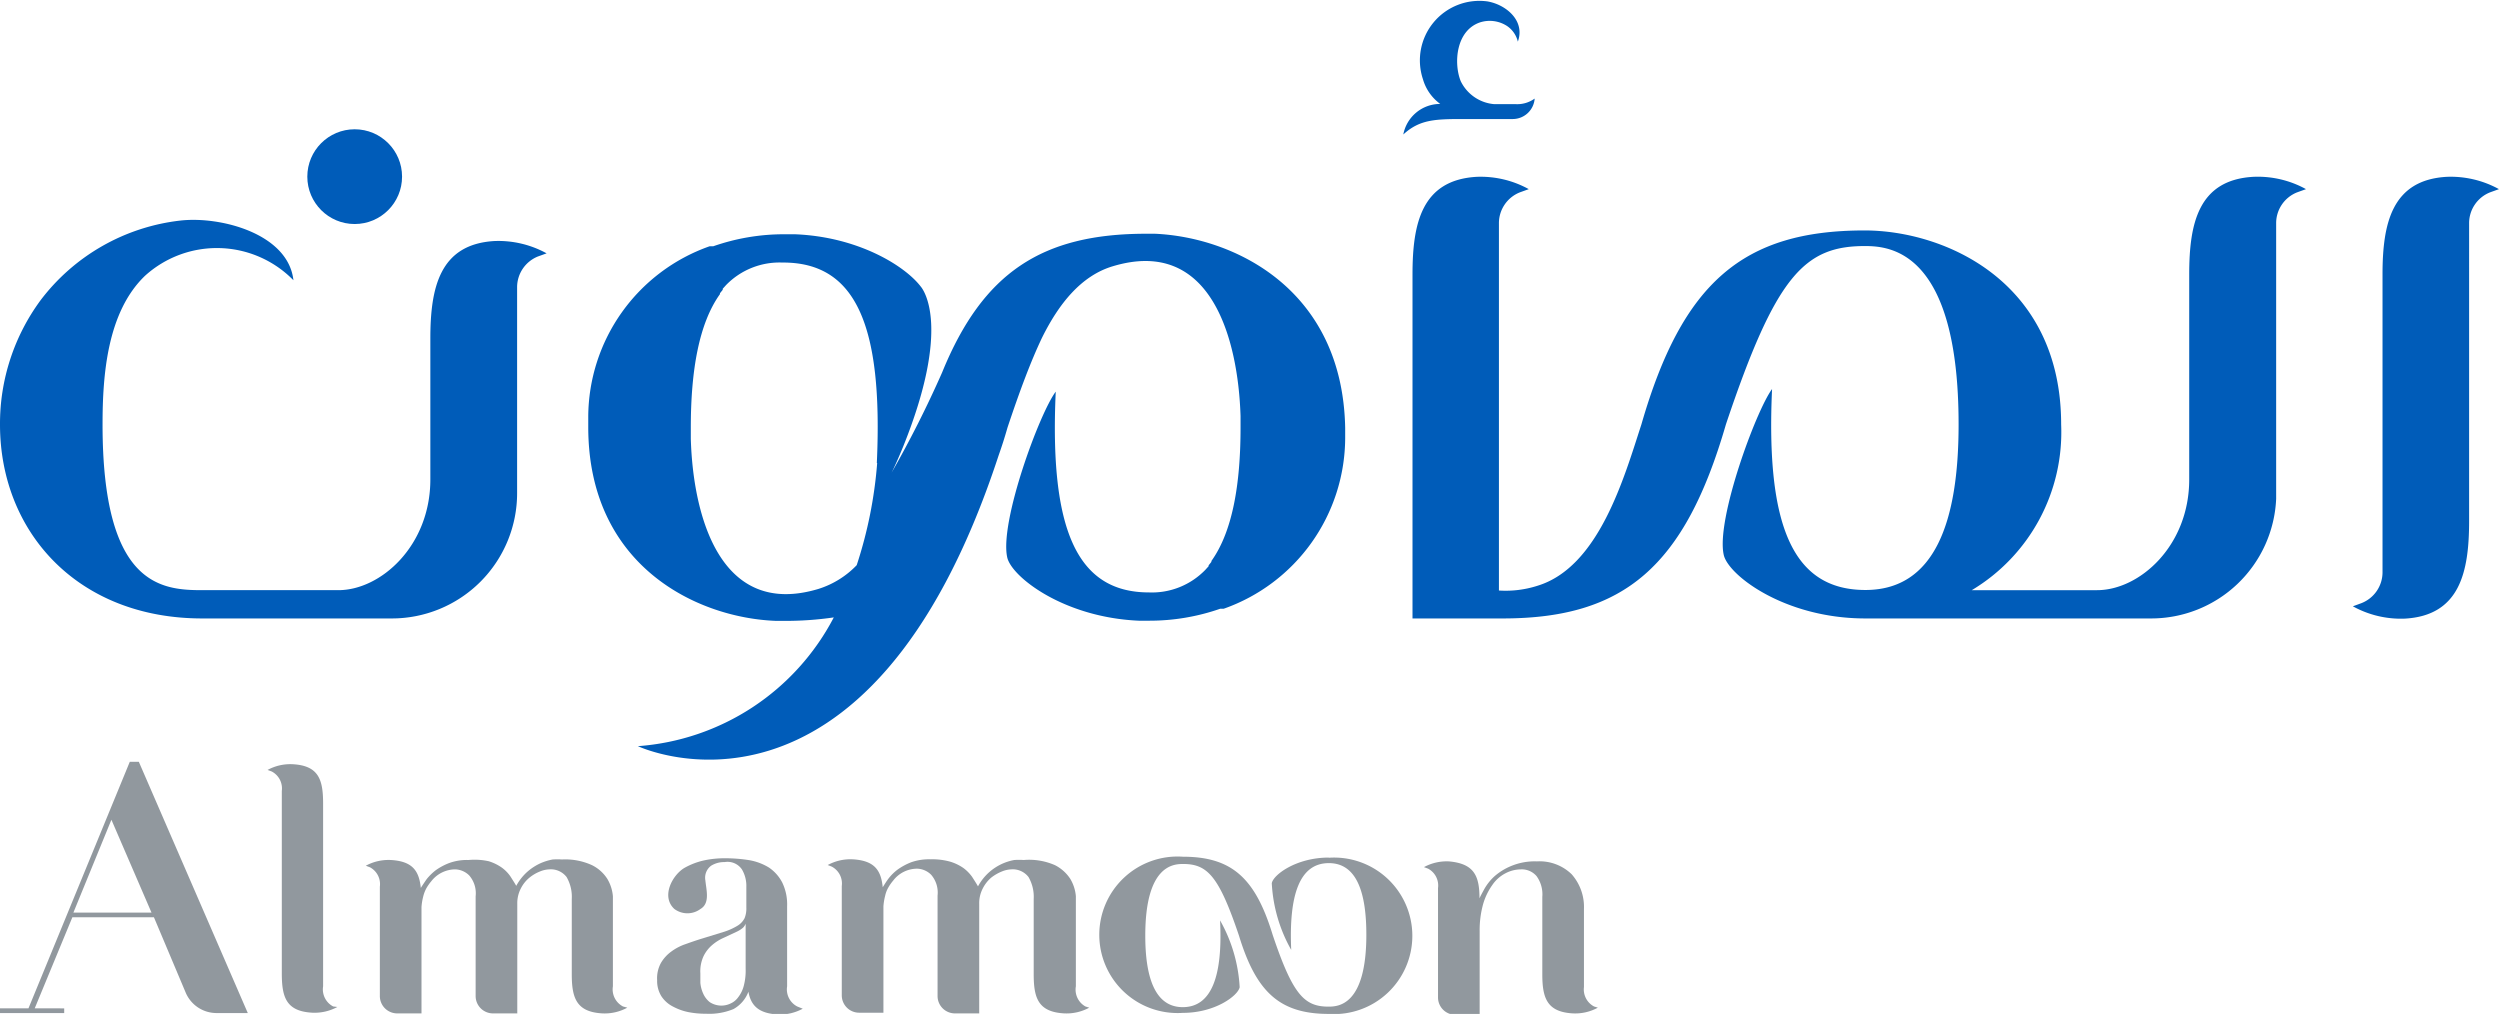 <svg xmlns="http://www.w3.org/2000/svg" viewBox="0 0 144.07 58.43"><defs><style>.cls-1{fill:#005cb9;}.cls-2{fill:#91989e;}</style></defs><g id="Layer_2" data-name="Layer 2"><g id="Layer_1-2" data-name="Layer 1"><path class="cls-1" d="M141,10.19c-3.17.18-3.7,2.7-3.7,5.62V33a1.91,1.91,0,0,1-1.22,1.76l-.49.18a5.72,5.72,0,0,0,3,.71c3.17-.18,3.7-2.7,3.7-5.62V12.84a1.91,1.91,0,0,1,1.22-1.76l.5-.18A5.77,5.77,0,0,0,141,10.19Z" transform="translate(0 0)"/><path class="cls-1" d="M129.85,10.19c-3.17.18-3.69,2.7-3.69,5.62v6.36h0v5.46h0c0,3.84-2.87,6.38-5.31,6.38h-7.22a10.61,10.61,0,0,0,5.15-9.55c0-8.27-6.74-11.18-11.33-11.18-7,0-10.5,3-12.86,11.18-1,3.07-2.45,8.23-6,9.3a6,6,0,0,1-2.21.27V17.2h0V12.84a1.91,1.91,0,0,1,1.22-1.76l.5-.18a5.74,5.74,0,0,0-3-.71c-3.18.18-3.7,2.7-3.7,5.62v6.36h0V35.64H86.6c7,0,10.49-3,12.86-11.18,2.87-8.56,4.52-10.28,8-10.28,1.4,0,5.41.21,5.41,10.28,0,5.59-1.36,9.54-5.37,9.54-4.19,0-5.74-3.69-5.38-11.58-.93,1.26-3.22,7.49-2.79,9.53.21,1.15,3.47,3.69,8.16,3.69h16.45a7.21,7.21,0,0,0,7.23-6.89h0V17.2h0V12.84a1.91,1.91,0,0,1,1.22-1.76l.5-.18A5.75,5.75,0,0,0,129.85,10.19Z" transform="translate(0 0)"/><path class="cls-1" d="M29.8,16.54A1.91,1.91,0,0,1,31,14.78l.5-.18a5.77,5.77,0,0,0-3-.71c-3.17.18-3.7,2.7-3.7,5.62v8.12c0,3.84-2.87,6.38-5.3,6.38H11.65c-2.4,0-5.74-.3-5.74-9.55,0-2.83.26-6.47,2.45-8.57a6.17,6.17,0,0,1,8.55.26c-.3-2.68-4.19-3.7-6.51-3.44A11.77,11.77,0,0,0,2.34,17.3,12,12,0,0,0,0,24.46c0,6.2,4.48,11.18,11.65,11.18H22.56A7.22,7.22,0,0,0,29.8,28.4Z" transform="translate(0 0)"/><path class="cls-1" d="M66.55,13.47h-.5c-6,0-9.41,2.23-11.76,8l0,0a62.71,62.71,0,0,1-2.91,5.77c.18-.36.4-.85.67-1.51,2.76-6.85,1.2-9,1-9.23-.92-1.19-3.61-2.86-7.25-3h-.58a12.31,12.31,0,0,0-4.11.69l-.1,0-.11,0a10.46,10.46,0,0,0-7,9.83c0,.19,0,.39,0,.59h0c0,8,6.26,11,10.82,11.17h.5a19.13,19.13,0,0,0,2.83-.2A13.87,13.87,0,0,1,36.76,43S50,49.26,57.55,26.24c.18-.51.34-1,.51-1.6.71-2.13,1.35-3.84,2-5.2.94-1.89,2.22-3.55,4.08-4.1,5.67-1.7,7.21,4.22,7.35,8.64,0,.22,0,.43,0,.66,0,3.29-.47,6-1.68,7.69l0,.05-.16.2,0,.05-.19.21,0,0a4.28,4.28,0,0,1-3.25,1.3c-4.19,0-5.73-3.69-5.37-11.57-.94,1.25-3.23,7.48-2.8,9.53.21,1.1,3.21,3.48,7.59,3.67h.58a12.36,12.36,0,0,0,4.11-.69l.1,0,.1,0a10.47,10.47,0,0,0,7-9.83c0-.2,0-.39,0-.59h0C77.37,16.65,71.11,13.67,66.55,13.47Zm-16,13.21h0a25,25,0,0,1-1.18,5.89,5.22,5.22,0,0,1-2.21,1.37c-5.67,1.7-7.22-4.22-7.35-8.65,0-.21,0-.43,0-.65,0-3.29.47-6,1.68-7.69l0-.05.16-.2,0-.06.18-.2,0,0a4.29,4.29,0,0,1,3.25-1.31C49.35,15.1,50.89,18.79,50.53,26.68Z" transform="translate(0 0)"/><path class="cls-1" d="M87.18,6.86a1.27,1.27,0,0,0,1.26-1.18A1.71,1.71,0,0,1,87.32,6H86.09a2.36,2.36,0,0,1-1.91-1.32c-.41-1-.3-2.91,1.11-3.39a1.83,1.83,0,0,1,1.56.21,1.5,1.5,0,0,1,.62.9c.44-1.2-.68-2.14-1.76-2.32A3.43,3.43,0,0,0,82,4.56a2.67,2.67,0,0,0,1,1.43,2.16,2.16,0,0,0-2.13,1.76c.93-.86,1.83-.89,3.42-.89Z" transform="translate(0 0)"/><circle class="cls-1" cx="20.44" cy="10.18" r="2.73"/><path class="cls-2" d="M7.48,43.9,1.64,58.11H0v.27H3.7v-.27H2l2.17-5.25h4.7L10.7,57.2a1.93,1.93,0,0,0,1.78,1.18h1.8L8,43.9ZM4.23,52.59l2.19-5.35,2.31,5.35Z" transform="translate(0 0)"/><path class="cls-2" d="M76.58,49.42c-1.89,0-3.21,1-3.29,1.48a8.71,8.71,0,0,0,1.12,3.84c-.14-3.17.48-5,2.17-5s2.16,1.88,2.16,4.13c0,4.06-1.61,4.14-2.18,4.14-1.4,0-2.06-.69-3.22-4.14-1-3.28-2.36-4.5-5.18-4.5a4.51,4.51,0,1,0,0,9c1.88,0,3.19-1,3.28-1.48a8.79,8.79,0,0,0-1.13-3.85c.16,3.19-.48,5-2.15,5S66,56.17,66,53.92c0-4.06,1.62-4.13,2.18-4.13,1.4,0,2.06.69,3.22,4.13,1,3.28,2.37,4.51,5.18,4.51a4.51,4.51,0,1,0,0-9Z" transform="translate(0 0)"/><path class="cls-2" d="M91.86,58a1.11,1.11,0,0,1-.58-1.12v-1.2h0v-3.3a2.84,2.84,0,0,0-.71-2,2.65,2.65,0,0,0-2-.74,3.52,3.52,0,0,0-1.47.26,3.46,3.46,0,0,0-1,.62,3,3,0,0,0-.56.71c-.13.24-.23.42-.28.54h0c0-1.3-.31-2-1.76-2.13a2.75,2.75,0,0,0-1.44.33l.24.09a1.1,1.1,0,0,1,.57,1.12v6.3a1,1,0,0,0,1,1h1.4V53.67a5.6,5.6,0,0,1,.2-1.57A3.63,3.63,0,0,1,86,51a2.07,2.07,0,0,1,.75-.67,1.94,1.94,0,0,1,.9-.23,1.12,1.12,0,0,1,.9.39,1.79,1.79,0,0,1,.33,1.2v4.45c0,1.38.27,2.18,1.77,2.26a2.71,2.71,0,0,0,1.43-.33Z" transform="translate(0 0)"/><path class="cls-2" d="M62,56.84V52.51c0-.23,0-.52,0-.86a2.32,2.32,0,0,0-.32-1,2.28,2.28,0,0,0-.88-.79A3.69,3.69,0,0,0,59,49.56a4.27,4.27,0,0,0-.55,0,3,3,0,0,0-1.43.69,3,3,0,0,0-.66.83c-.1-.18-.22-.36-.34-.55a2.31,2.31,0,0,0-.49-.5,2.69,2.69,0,0,0-.76-.37,3.8,3.8,0,0,0-1.15-.14,3.09,3.09,0,0,0-1.11.17,3.58,3.58,0,0,0-.78.42,2.8,2.8,0,0,0-.52.51c-.1.13-.24.35-.34.51-.1-1-.49-1.54-1.74-1.61a2.73,2.73,0,0,0-1.43.33l.23.09a1.1,1.1,0,0,1,.58,1.12v6.3a1,1,0,0,0,1,1h1.4v-5.3c0-.33,0-.6,0-.83a3.38,3.38,0,0,1,.1-.61,1.64,1.64,0,0,1,.18-.47,2.63,2.63,0,0,1,.28-.4,1.74,1.74,0,0,1,1.37-.69,1.19,1.19,0,0,1,.82.35,1.57,1.57,0,0,1,.37,1.2V57.4a1,1,0,0,0,1,1h1.4v-6.3a1.85,1.85,0,0,1,.21-.91,2,2,0,0,1,.49-.62,2.52,2.52,0,0,1,.61-.35,1.56,1.56,0,0,1,.53-.12,1.15,1.15,0,0,1,1,.44,2.27,2.27,0,0,1,.3,1.27v3.53h0v.8c0,1.38.26,2.18,1.77,2.26a2.73,2.73,0,0,0,1.43-.33L62.55,58A1.11,1.11,0,0,1,62,56.84Z" transform="translate(0 0)"/><path class="cls-2" d="M35.32,56.84V52.51c0-.23,0-.52,0-.86a2.32,2.32,0,0,0-.32-1,2.21,2.21,0,0,0-.88-.79,3.69,3.69,0,0,0-1.73-.33,4,4,0,0,0-.54,0,3.18,3.18,0,0,0-.71.22,3.11,3.11,0,0,0-.73.47,3,3,0,0,0-.66.83c-.1-.18-.22-.36-.34-.55a2.1,2.1,0,0,0-.49-.5,2.69,2.69,0,0,0-.76-.37A3.8,3.8,0,0,0,27,49.56a3,3,0,0,0-1.1.17,3.45,3.45,0,0,0-.79.42,3.15,3.15,0,0,0-.52.51c-.09.13-.24.35-.34.51-.1-1-.49-1.54-1.73-1.61a2.75,2.75,0,0,0-1.44.33l.24.09a1.1,1.1,0,0,1,.57,1.12v6.3a1,1,0,0,0,1,1h1.4v-5.3c0-.33,0-.6,0-.83a3.38,3.38,0,0,1,.1-.61,2,2,0,0,1,.18-.47,2.63,2.63,0,0,1,.28-.4,1.76,1.76,0,0,1,1.37-.69,1.19,1.19,0,0,1,.82.35,1.57,1.57,0,0,1,.37,1.2V57.4a1,1,0,0,0,1,1h1.4v-6.3a1.85,1.85,0,0,1,.21-.91,1.93,1.93,0,0,1,.5-.62,2.29,2.29,0,0,1,.6-.35,1.56,1.56,0,0,1,.53-.12,1.15,1.15,0,0,1,1,.44,2.27,2.27,0,0,1,.3,1.27v3.53h0v.8c0,1.38.27,2.18,1.77,2.26a2.71,2.71,0,0,0,1.43-.33L35.9,58A1.11,1.11,0,0,1,35.32,56.84Z" transform="translate(0 0)"/><path class="cls-2" d="M45.36,56.84V52.22a2.89,2.89,0,0,0-.28-1.36,2.35,2.35,0,0,0-.76-.86,3.22,3.22,0,0,0-1.14-.43,8.83,8.83,0,0,0-1.4-.11,5.61,5.61,0,0,0-1.24.13,4.11,4.11,0,0,0-1.07.41c-.7.39-1.4,1.65-.61,2.38a1.26,1.26,0,0,0,1.51,0c.56-.33.33-1.1.28-1.64a.86.86,0,0,1,.33-.85,1.42,1.42,0,0,1,.78-.21,1,1,0,0,1,1,.43,1.86,1.86,0,0,1,.25,1v1.19a1.49,1.49,0,0,1-.1.61,1.08,1.08,0,0,1-.38.42,3.6,3.6,0,0,1-.78.36l-1.3.4c-.33.1-.64.21-.95.32a3,3,0,0,0-.82.43,2.16,2.16,0,0,0-.59.65,1.83,1.83,0,0,0-.22,1,1.66,1.66,0,0,0,.25.93,1.74,1.74,0,0,0,.67.59,3.2,3.2,0,0,0,.9.32,5.2,5.2,0,0,0,1,.09,3.65,3.65,0,0,0,1.58-.27,1.91,1.91,0,0,0,.86-1c.14.79.58,1.25,1.69,1.31a2.75,2.75,0,0,0,1.44-.33L45.94,58A1.11,1.11,0,0,1,45.36,56.84Zm-2.82.63a1.07,1.07,0,0,1-.44.36,1.22,1.22,0,0,1-1.2-.08,1.31,1.31,0,0,1-.38-.5,1.9,1.9,0,0,1-.16-.61c0-.21,0-.39,0-.55a2.08,2.08,0,0,1,.19-1,2,2,0,0,1,.48-.62,2.65,2.65,0,0,1,.66-.42l.75-.35a1.57,1.57,0,0,0,.38-.24.65.65,0,0,0,.15-.23h0v2.59a3.45,3.45,0,0,1-.11,1A1.82,1.82,0,0,1,42.54,57.47Z" transform="translate(0 0)"/><path class="cls-2" d="M18.62,56.84V48.3h0v-2c0-1.38-.26-2.18-1.76-2.26a2.75,2.75,0,0,0-1.44.33l.24.09a1.1,1.1,0,0,1,.58,1.12V54.1h0v2c0,1.38.26,2.18,1.76,2.26a2.75,2.75,0,0,0,1.44-.33L19.2,58A1.11,1.11,0,0,1,18.62,56.84Z" transform="translate(0 0)"/></g></g></svg>